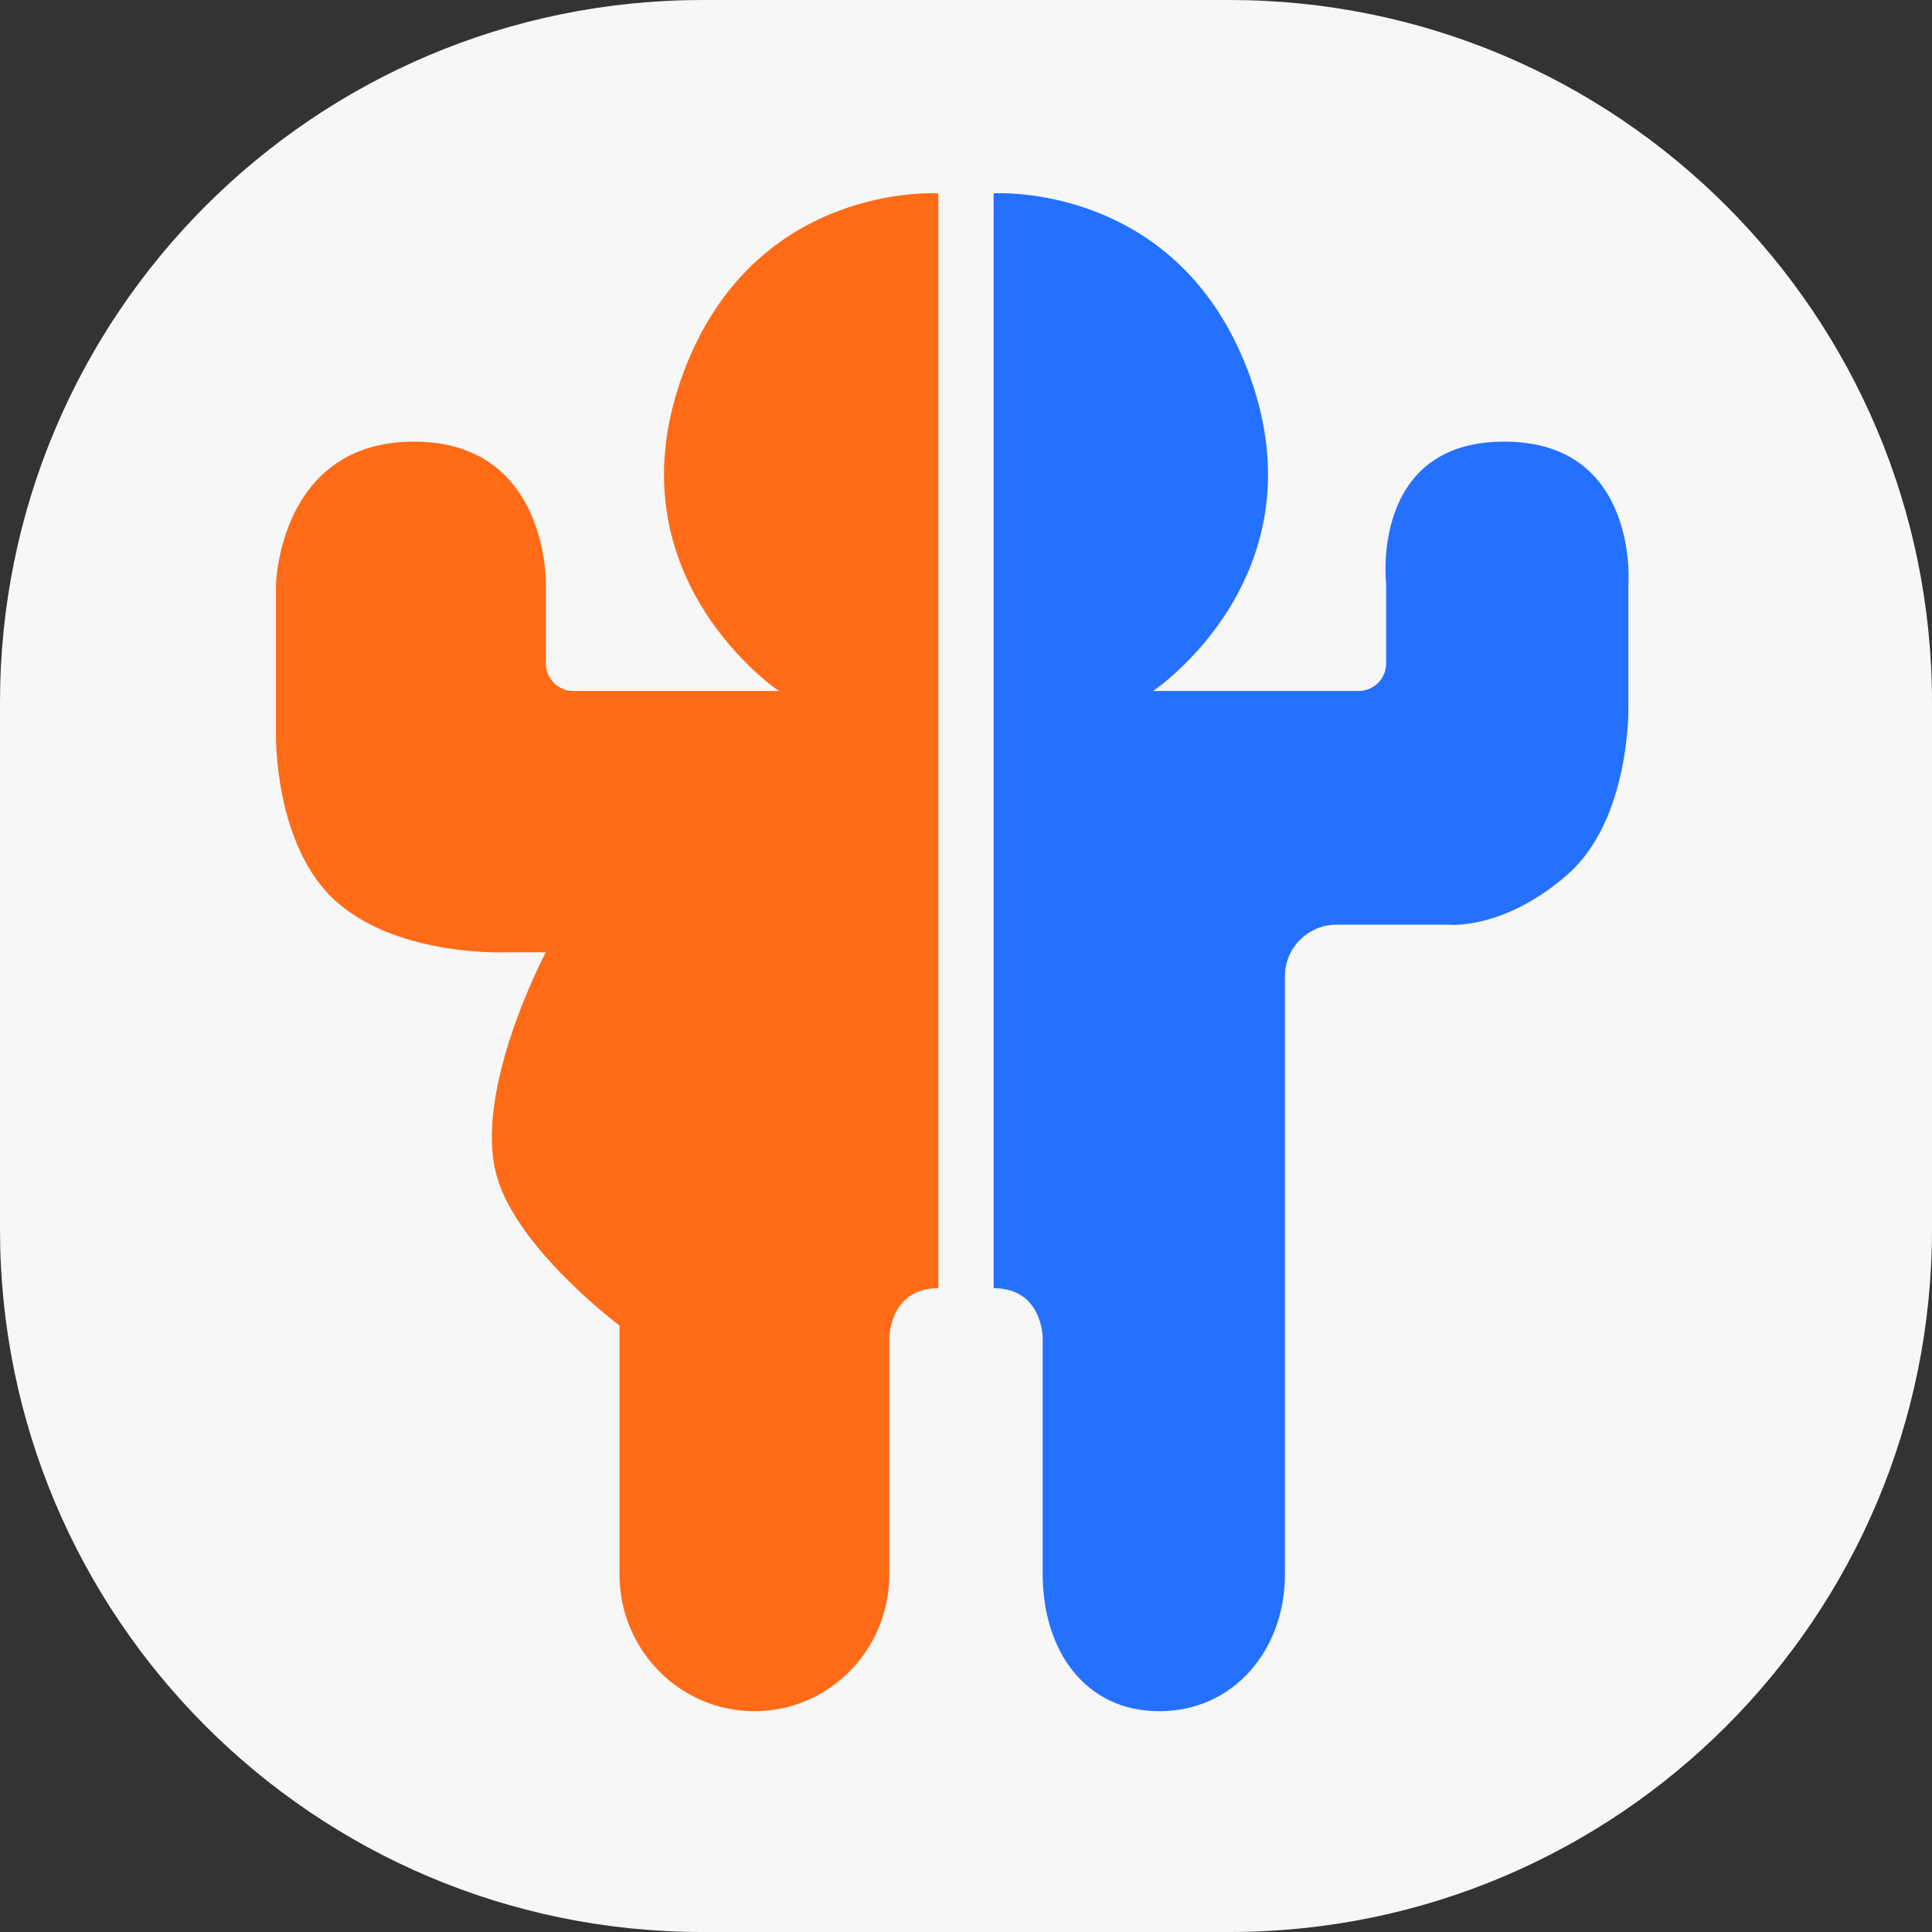 <svg width="50" height="50" viewBox="0 0 50 50" fill="none" xmlns="http://www.w3.org/2000/svg">
<rect x="0" y="0" width="50" height="50" fill="#333333" stroke="none"/>
<path d="M0 18.182C0 8.14 8.14 0 18.182 0H31.818C41.86 0 50 8.14 50 18.182V31.818C50 41.86 41.86 50 31.818 50H18.182C8.14 50 0 41.86 0 31.818V18.182Z" fill="#F7F7F7"/>
<path d="M19.524 44.286C21.452 44.286 23.016 42.7 23.016 40.744V34.626C23.016 34.626 23.016 33.338 24.285 33.338V5.004C24.285 5.004 19.411 4.682 17.619 9.834C15.826 14.985 20.158 17.883 20.158 17.883H14.841C14.447 17.883 14.127 17.563 14.127 17.169V15.126C14.127 15.126 14.206 11.429 10.714 11.429C7.222 11.429 7.143 15.126 7.143 15.126V19.01C7.143 19.01 7.083 21.925 8.73 23.357C10.377 24.789 13.174 24.645 13.174 24.645H14.127C14.127 24.645 12.228 28.211 12.857 30.441C13.39 32.329 16.032 34.304 16.032 34.304V40.744C16.032 42.7 17.595 44.286 19.524 44.286Z" fill="#FF6B16"/>
<path d="M30.001 44.286C28.072 44.286 26.985 42.7 26.985 40.744V34.626C26.985 34.626 26.985 33.338 25.715 33.338V5.004C25.715 5.004 30.589 4.682 32.382 9.834C34.174 14.985 29.842 17.883 29.842 17.883H35.159C35.554 17.883 35.873 17.563 35.873 17.169V15.126C35.873 15.126 35.437 11.429 38.929 11.429C42.422 11.429 42.143 15.126 42.143 15.126V18.296C42.143 18.296 42.203 21.211 40.556 22.643C38.909 24.075 37.501 23.931 37.501 23.931H35.159H34.589C33.852 23.931 33.254 24.528 33.254 25.265V34.304V40.744C33.254 42.7 31.929 44.286 30.001 44.286Z" fill="#2471FF"/>
</svg>
